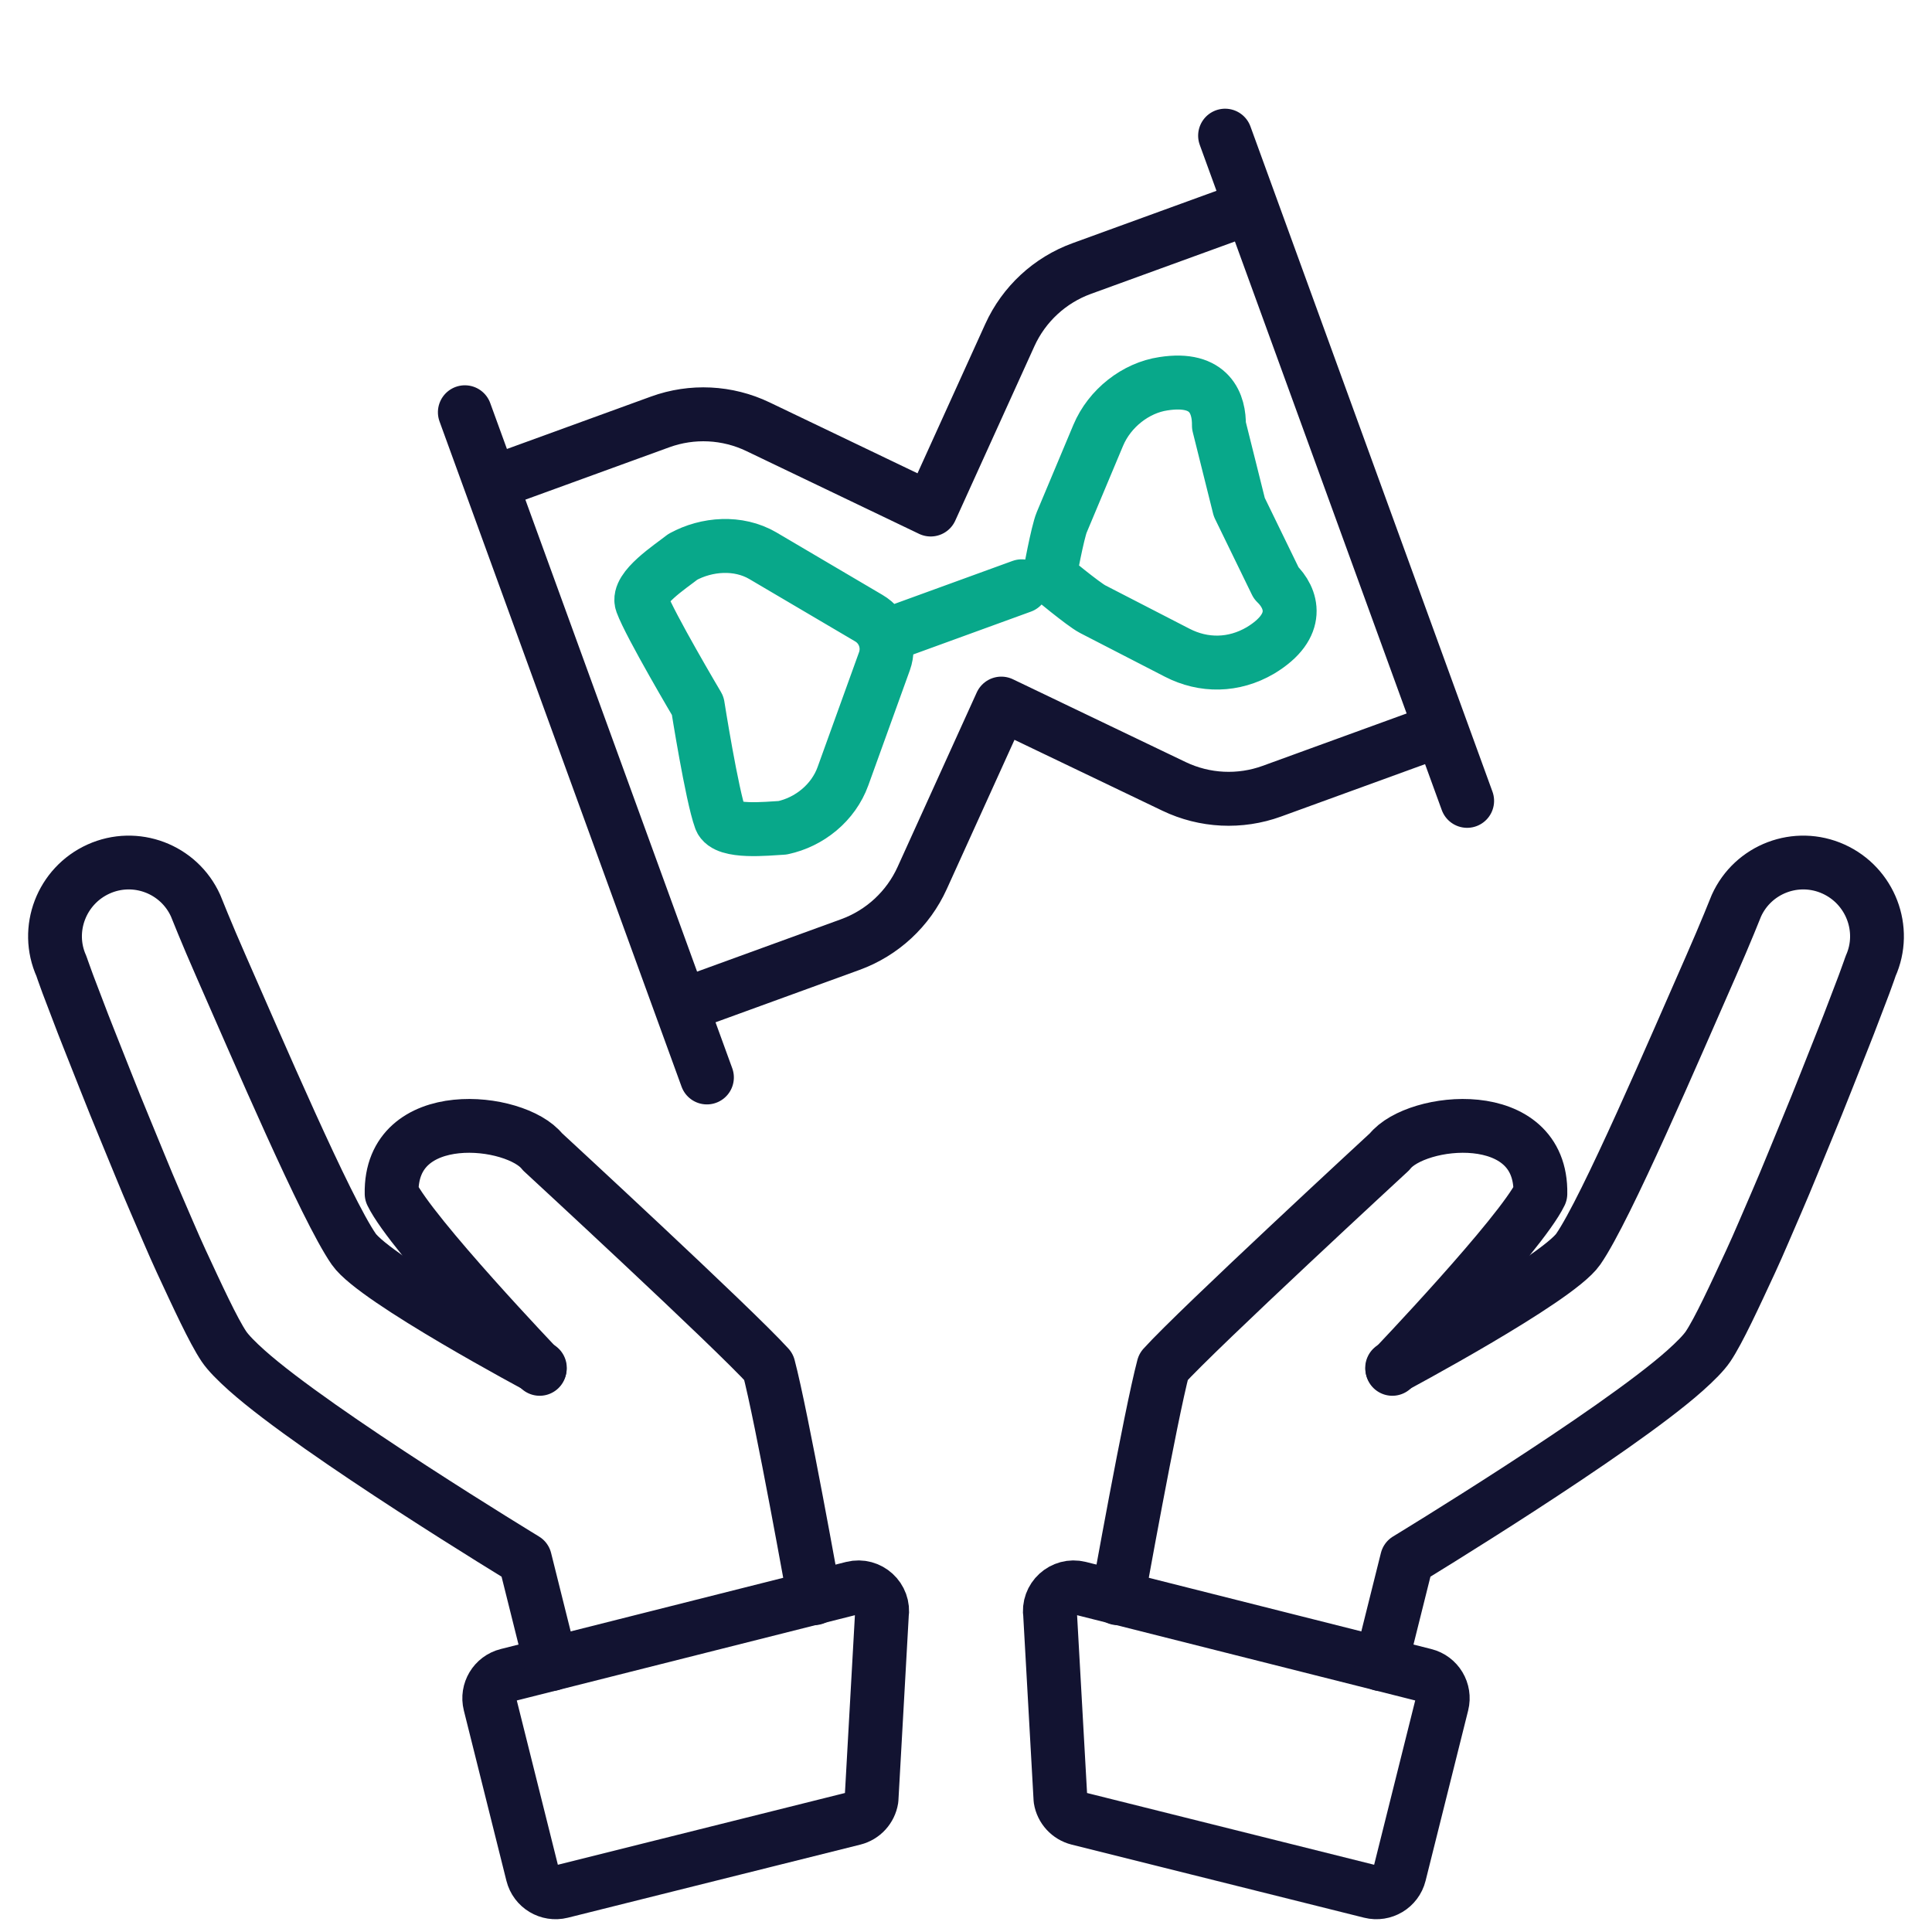 <svg xmlns="http://www.w3.org/2000/svg"
    xmlns:xlink="http://www.w3.org/1999/xlink" viewBox="0 0 430 430" width="430" height="430" preserveAspectRatio="xMidYMid meet" style="width: 100%; height: 100%; transform: translate3d(0px, 0px, 0px); content-visibility: visible;">
    <defs>
        <clipPath id="__lottie_element_26">
            <rect width="430" height="430" x="0" y="0"/>
        </clipPath>
        <clipPath id="__lottie_element_28">
            <path d="M0,0 L430,0 L430,430 L0,430z"/>
        </clipPath>
    </defs>
    <g clip-path="url(#__lottie_element_26)">
        <g clip-path="url(#__lottie_element_28)" transform="matrix(1,0,0,1,0,0)" opacity="1" style="display: block;">
            <g transform="matrix(1.028,0.257,-0.257,1.028,29.817,-94.458)" opacity="1" style="display: block;">
                <g opacity="1" transform="matrix(1,0,0,1,330.657,385.5)">
                    <path stroke-linecap="round" stroke-linejoin="round" fill-opacity="0" class="primary" stroke="rgb(18,19,49)" stroke-opacity="1" stroke-width="11.3" d=" M-23.994,23.438 C-23.994,23.438 39.317,23.434 39.317,23.434 C42.078,23.434 44.317,21.195 44.317,18.434 C44.317,18.434 44.317,-18.434 44.317,-18.434 C44.317,-21.195 42.078,-23.434 39.317,-23.434 C39.317,-23.434 -35.486,-23.588 -35.486,-23.588 C-39.072,-23.588 -41.492,-19.924 -40.085,-16.626 C-40.085,-16.626 -28.593,20.399 -28.593,20.399 C-27.807,22.242 -25.997,23.438 -23.994,23.438z"/>
                </g>
                <g opacity="1" transform="matrix(1,0,0,1,380.179,268.068)">
                    <path stroke-linecap="round" stroke-linejoin="round" fill-opacity="0" class="primary" stroke="rgb(18,19,49)" stroke-opacity="1" stroke-width="11.3" d=" M-32.501,33.046 C-32.501,33.046 -3.411,6.739 -0.625,-0.624 C3.02,-10.256 8.861,-46.75 11.979,-64.906 C13.277,-72.463 14.104,-78.661 14.104,-78.661 C15.622,-87.036 23.641,-92.596 32.016,-91.078 C32.016,-91.078 32.016,-91.078 32.016,-91.078 C40.391,-89.56 46.043,-81.541 44.525,-73.166 C44.525,-73.166 44.501,-72.692 44.456,-72.339 C44.37,-71.664 44.205,-69.603 43.971,-67.821 C43.653,-65.401 43.21,-61.182 42.669,-57.256 C41.903,-51.694 40.943,-43.864 39.869,-36.768 C39.1,-31.69 38.272,-25.519 37.418,-20.422 C36.674,-15.992 35.91,-10.928 35.143,-6.936 C33.648,0.846 32.146,8.839 30.783,12.601 C30.227,14.132 28.932,16.306 27.344,18.64 C16.203,35.021 -19.71,71.334 -19.71,71.334 C-19.71,71.334 -19.704,93.994 -19.704,93.994"/>
                </g>
                <g opacity="1" transform="matrix(1,0,0,1,341.66,307.704)">
                    <path stroke-linecap="round" stroke-linejoin="round" fill-opacity="0" class="primary" stroke="rgb(18,19,49)" stroke-opacity="1" stroke-width="11.3" d=" M-38.157,54.332 C-38.157,54.332 -40.797,15.571 -40.643,4.831 C-35.633,-4.596 -5.514,-50.505 -5.514,-50.505 C-1.836,-58.755 23.173,-67.924 27.356,-49.629 C25.399,-40.286 6.11,-6.394 6.11,-6.394"/>
                </g>
            </g>
            <g transform="matrix(-1.028,0.257,0.257,1.028,400.183,-94.458)" opacity="1" style="display: block;">
                <g opacity="1" transform="matrix(1,0,0,1,330.657,385.5)">
                    <path stroke-linecap="round" stroke-linejoin="round" fill-opacity="0" class="primary" stroke="rgb(18,19,49)" stroke-opacity="1" stroke-width="11.3" d=" M-23.994,23.438 C-23.994,23.438 39.317,23.434 39.317,23.434 C42.078,23.434 44.317,21.195 44.317,18.434 C44.317,18.434 44.317,-18.434 44.317,-18.434 C44.317,-21.195 42.078,-23.434 39.317,-23.434 C39.317,-23.434 -35.486,-23.588 -35.486,-23.588 C-39.072,-23.588 -41.492,-19.924 -40.085,-16.626 C-40.085,-16.626 -28.593,20.399 -28.593,20.399 C-27.807,22.242 -25.997,23.438 -23.994,23.438z"/>
                </g>
                <g opacity="1" transform="matrix(1,0,0,1,380.179,268.068)">
                    <path stroke-linecap="round" stroke-linejoin="round" fill-opacity="0" class="primary" stroke="rgb(18,19,49)" stroke-opacity="1" stroke-width="11.3" d=" M-32.501,33.046 C-32.501,33.046 -3.411,6.739 -0.625,-0.624 C3.02,-10.256 8.861,-46.75 11.979,-64.906 C13.277,-72.463 14.104,-78.661 14.104,-78.661 C15.622,-87.036 23.641,-92.596 32.016,-91.078 C32.016,-91.078 32.016,-91.078 32.016,-91.078 C40.391,-89.56 46.043,-81.541 44.525,-73.166 C44.525,-73.166 44.501,-72.692 44.456,-72.339 C44.37,-71.664 44.205,-69.603 43.971,-67.821 C43.653,-65.401 43.21,-61.182 42.669,-57.256 C41.903,-51.694 40.943,-43.864 39.869,-36.768 C39.1,-31.69 38.272,-25.519 37.418,-20.422 C36.674,-15.992 35.91,-10.928 35.143,-6.936 C33.648,0.846 32.146,8.839 30.783,12.601 C30.227,14.132 28.932,16.306 27.344,18.64 C16.203,35.021 -19.71,71.334 -19.71,71.334 C-19.71,71.334 -19.704,93.994 -19.704,93.994"/>
                </g>
                <g opacity="1" transform="matrix(1,0,0,1,341.66,307.704)">
                    <path stroke-linecap="round" stroke-linejoin="round" fill-opacity="0" class="primary" stroke="rgb(18,19,49)" stroke-opacity="1" stroke-width="11.3" d=" M-38.157,54.332 C-38.157,54.332 -40.797,15.571 -40.643,4.831 C-35.633,-4.596 -5.514,-50.505 -5.514,-50.505 C-1.836,-58.755 23.173,-67.924 27.356,-49.629 C25.399,-40.286 6.11,-6.394 6.11,-6.394"/>
                </g>
            </g>
            <g transform="matrix(0.342,0.94,-0.94,0.342,215.411,134.85)" opacity="1" style="display: block;">
                <g opacity="1" transform="matrix(1,0,0,1,0,0)">
                    <path stroke-linecap="round" stroke-linejoin="round" fill-opacity="0" class="secondary" stroke="rgb(8,168,138)" stroke-opacity="1" stroke-width="12" d=" M0,19.186 C0,19.186 0,-12.753 0,-12.753 M-25.736,-40.227 C-30.569,-44.694 -32.817,-51.728 -31.573,-57.783 C-29.519,-68.263 -22.932,-67.871 -18.599,-66.215 C-18.599,-66.215 0,-64.268 0,-64.268 C0,-64.268 18.66,-66.215 18.66,-66.215 C22.992,-68.355 29.519,-68.263 31.573,-57.783 C32.817,-51.003 30.569,-44.694 25.736,-40.227 C25.736,-40.227 12.596,-28.082 10.179,-25.847 C8.454,-24.252 0,-19.335 0,-19.335 C0,-19.335 -8.577,-24.366 -10.321,-25.978 C-12.72,-28.195 -25.736,-40.227 -25.736,-40.227z M-26.104,39.065 C-30.949,43.102 -32.855,49.858 -31.939,55.873 C-30.855,59.131 -28.853,67.937 -25.42,67.937 C-20.229,67.937 0.315,64.074 0.315,64.074 C0.315,64.074 20.108,67.937 25.782,67.937 C29.119,67.937 31.323,58.822 32.301,55.631 C33.152,49.596 30.949,43.102 26.104,39.065 C26.104,39.065 5.228,21.648 5.228,21.648 C2.272,19.185 -2.022,19.185 -4.978,21.648 C-4.978,21.648 -26.104,39.065 -26.104,39.065z"/>
                </g>
            </g>
            <g transform="matrix(1,0,0,1,215,135.437)" opacity="1" style="display: none;">
                <g opacity="1" transform="matrix(1,0,0,1,0,0)">
                    <path stroke-linecap="round" stroke-linejoin="round" fill-opacity="0" class="secondary" stroke="rgb(8,168,138)" stroke-opacity="1" stroke-width="12" d=" M0,19.997 C0,19.997 0,-13.753 0,-13.753 M-25.736,-41.227 C-30.569,-45.694 -32.167,-52.667 -29.762,-58.793 C-25.791,-68.91 -13.094,-72.194 -4.716,-65.27 C-4.716,-65.27 0,-61.372 0,-61.372 C0,-61.372 4.716,-65.27 4.716,-65.27 C13.094,-72.194 25.791,-68.91 29.762,-58.793 C32.167,-52.667 30.569,-45.694 25.736,-41.227 C25.736,-41.227 9.675,-26.381 9.675,-26.381 C9.675,-26.381 0,-17.438 0,-17.438 C0,-17.438 -9.842,-26.536 -9.842,-26.536 C-9.842,-26.536 -25.736,-41.227 -25.736,-41.227z M-26.104,38.065 C-30.949,42.102 -33.75,48.083 -33.75,54.39 C-33.75,54.39 -33.75,66.937 -33.75,66.937 C-33.75,66.937 0.375,66.937 0.375,66.937 C0.375,66.937 33.75,66.937 33.75,66.937 C33.75,66.937 33.75,54.39 33.75,54.39 C33.75,48.083 30.949,42.102 26.104,38.065 C26.104,38.065 10.203,24.814 10.203,24.814 C4.293,19.889 -4.293,19.889 -10.203,24.814 C-10.203,24.814 -26.104,38.065 -26.104,38.065z"/>
                </g>
            </g>
            <g transform="matrix(0.342,0.94,-0.94,0.342,215,135)" opacity="1" style="display: block;">
                <g opacity="1" transform="matrix(1,0,0,1,0,0)">
                    <path stroke-linecap="round" stroke-linejoin="round" fill-opacity="0" class="primary" stroke="rgb(18,19,49)" stroke-opacity="1" stroke-width="12" d=" M78.75,90 C78.75,90 -78.75,90 -78.75,90 M78.75,-90 C78.75,-90 -78.75,-90 -78.75,-90 M-61.875,-90 C-61.875,-90 -61.875,-49.912 -61.875,-49.912 C-61.875,-42.35 -58.83,-35.107 -53.427,-29.817 C-53.427,-29.817 -22.977,0 -22.977,0 C-22.977,0 -53.427,29.817 -53.427,29.817 C-58.83,35.107 -61.875,42.35 -61.875,49.912 C-61.875,49.912 -61.875,90 -61.875,90 M61.875,90 C61.875,90 61.875,49.912 61.875,49.912 C61.875,42.35 58.831,35.107 53.428,29.817 C53.428,29.817 22.977,0 22.977,0 C22.977,0 53.428,-29.817 53.428,-29.817 C58.831,-35.107 61.875,-42.35 61.875,-49.912 C61.875,-49.912 61.875,-90 61.875,-90"/>
                </g>
            </g>
        </g>
    </g>
</svg>